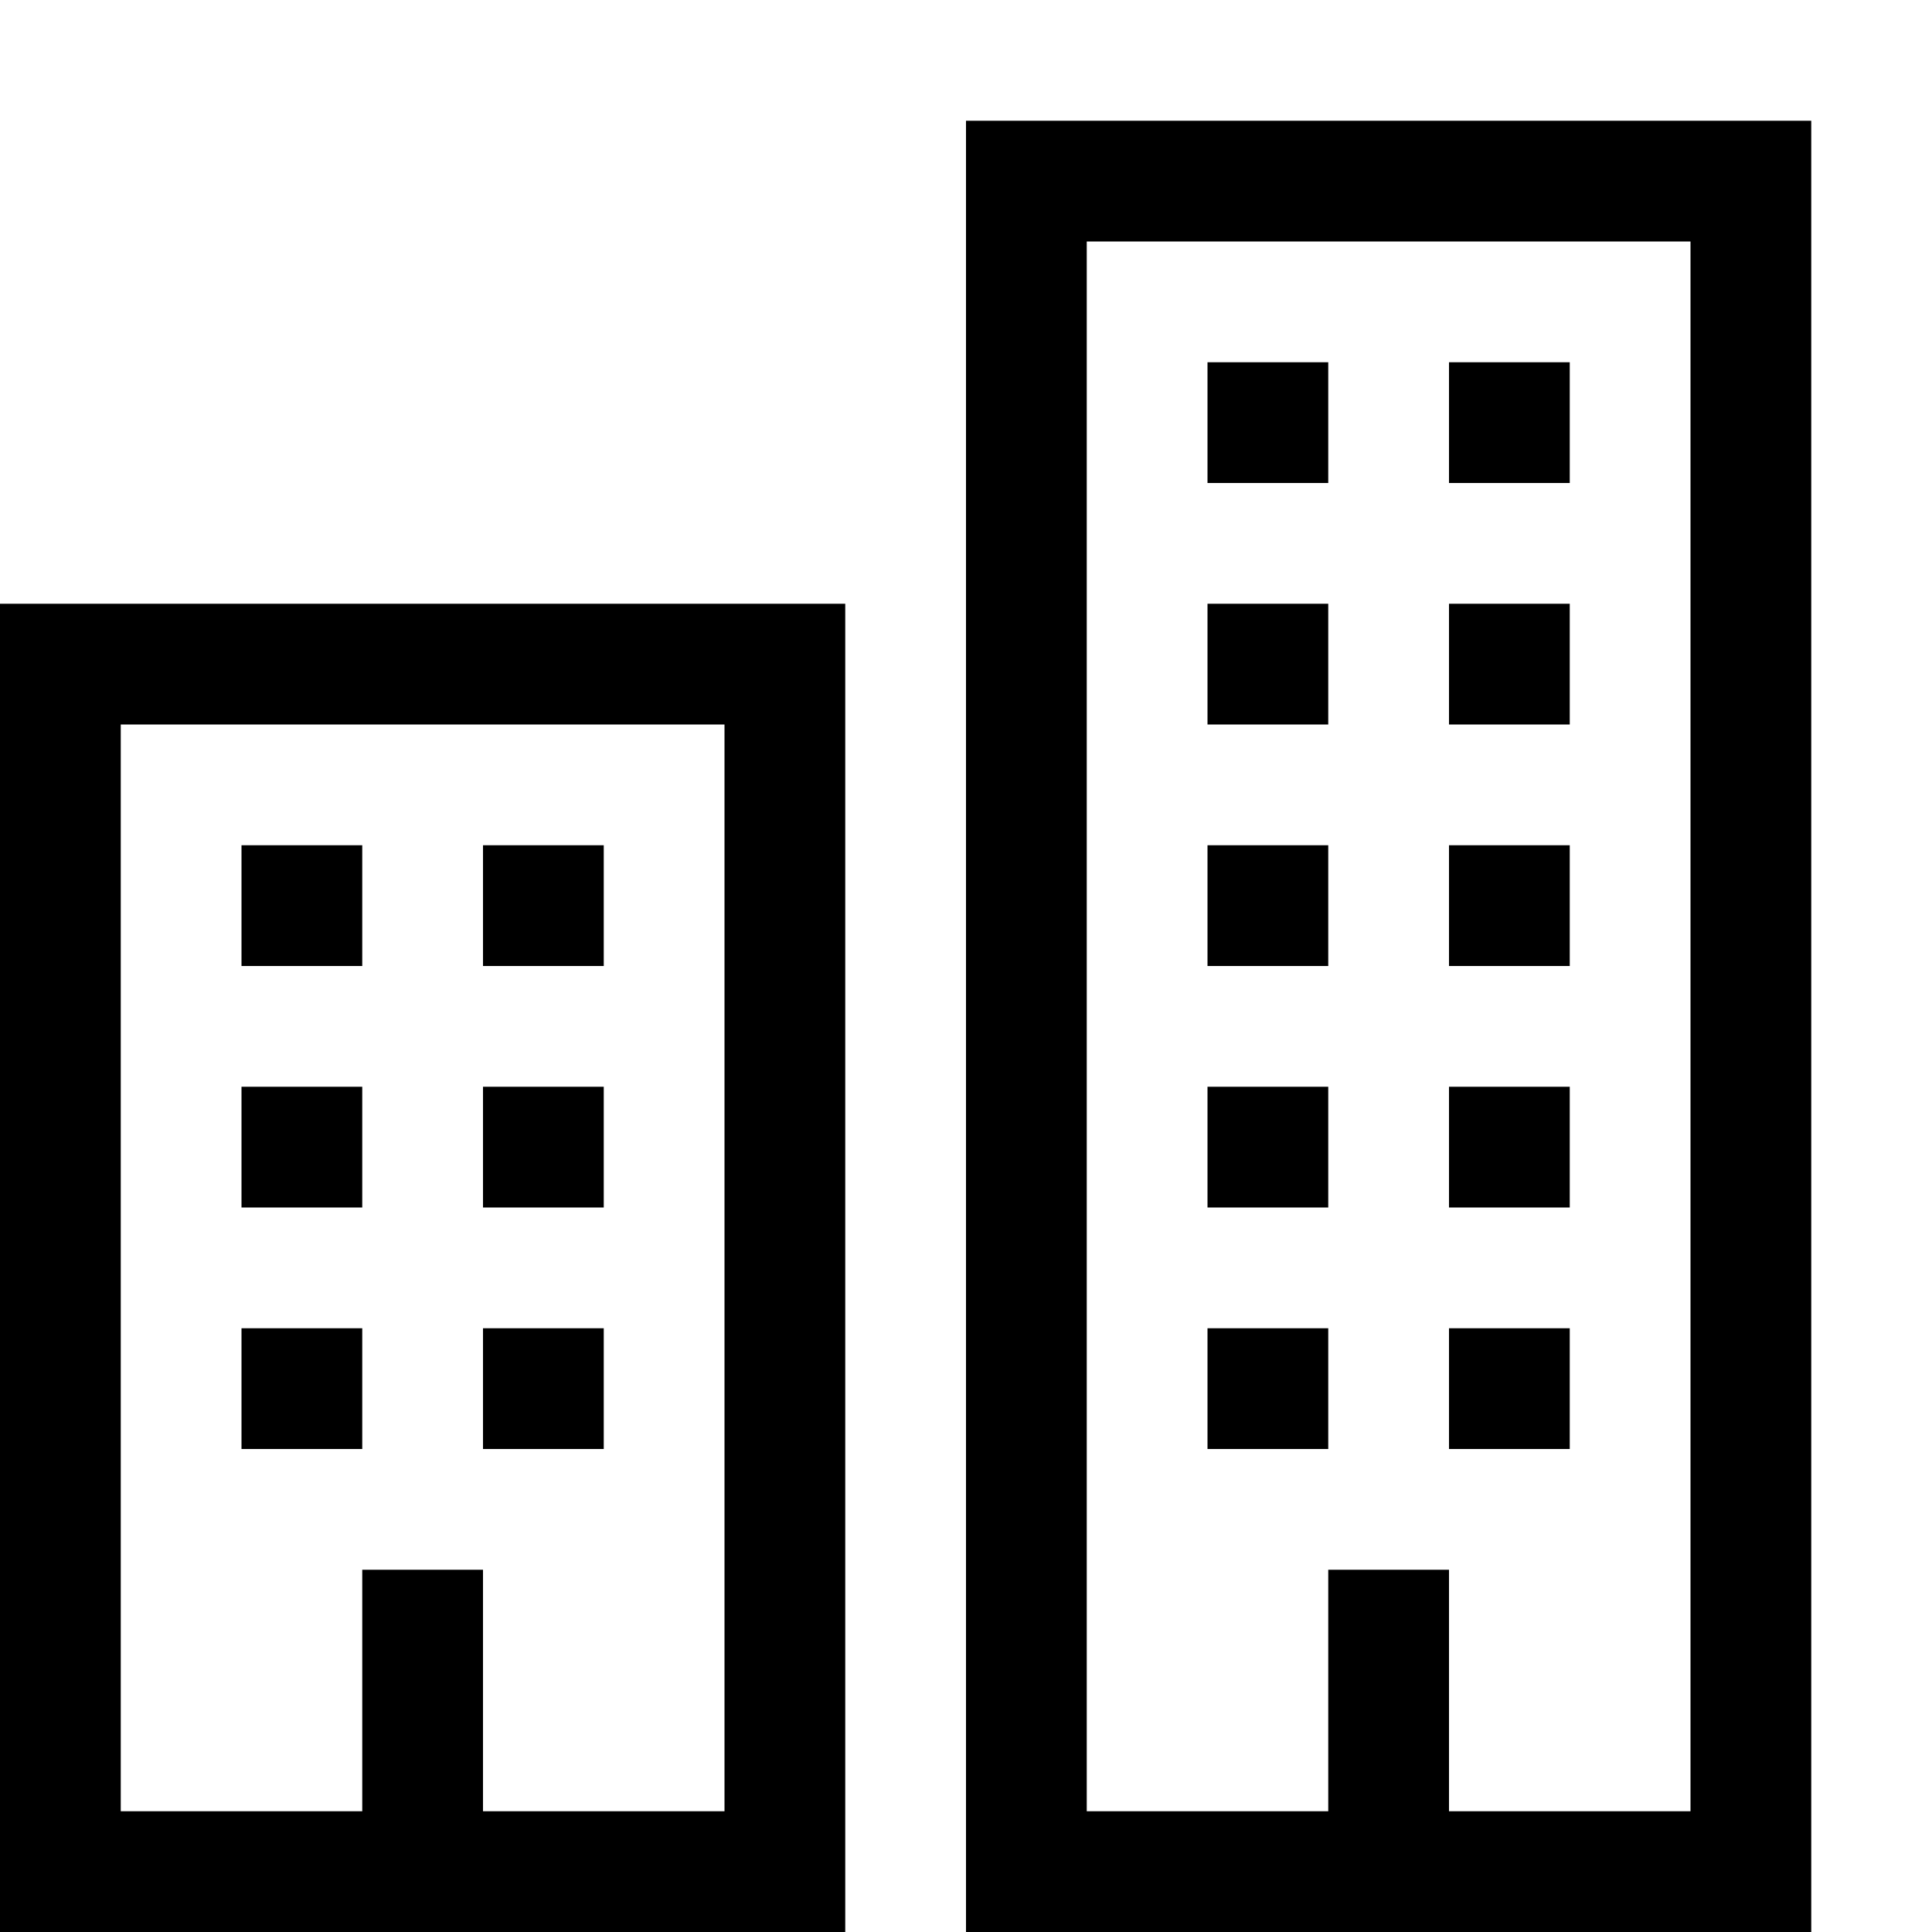 <?xml version="1.0" encoding="utf-8"?>
<!-- Generator: Adobe Illustrator 25.0.0, SVG Export Plug-In . SVG Version: 6.00 Build 0)  -->
<svg version="1.1" id="Layer_1" xmlns="http://www.w3.org/2000/svg" xmlns:xlink="http://www.w3.org/1999/xlink" x="0px" y="0px"
	 width="16px" height="16px" viewBox="0 0 16 16" enable-background="new 0 0 16 16" xml:space="preserve">
<path d="M0,16V5h7v11H0z M1,6v9h2v-2h1v2h2V6H1z M3,7v1H2V7H3z M3,9v1H2V9H3z M3,11v1H2v-1H3z M5,7v1H4V7H5z M5,9v1H4V9H5z M5,11v1
	H4v-1H5z M8,1h7v15H8V1z M14,15V2H9v13h2v-2h1v2H14z M11,3v1h-1V3H11z M11,5v1h-1V5H11z M11,7v1h-1V7H11z M11,9v1h-1V9H11z M11,11v1
	h-1v-1H11z M13,3v1h-1V3H13z M13,5v1h-1V5H13z M13,7v1h-1V7H13z M13,9v1h-1V9H13z M13,11v1h-1v-1H13z"/>
</svg>
